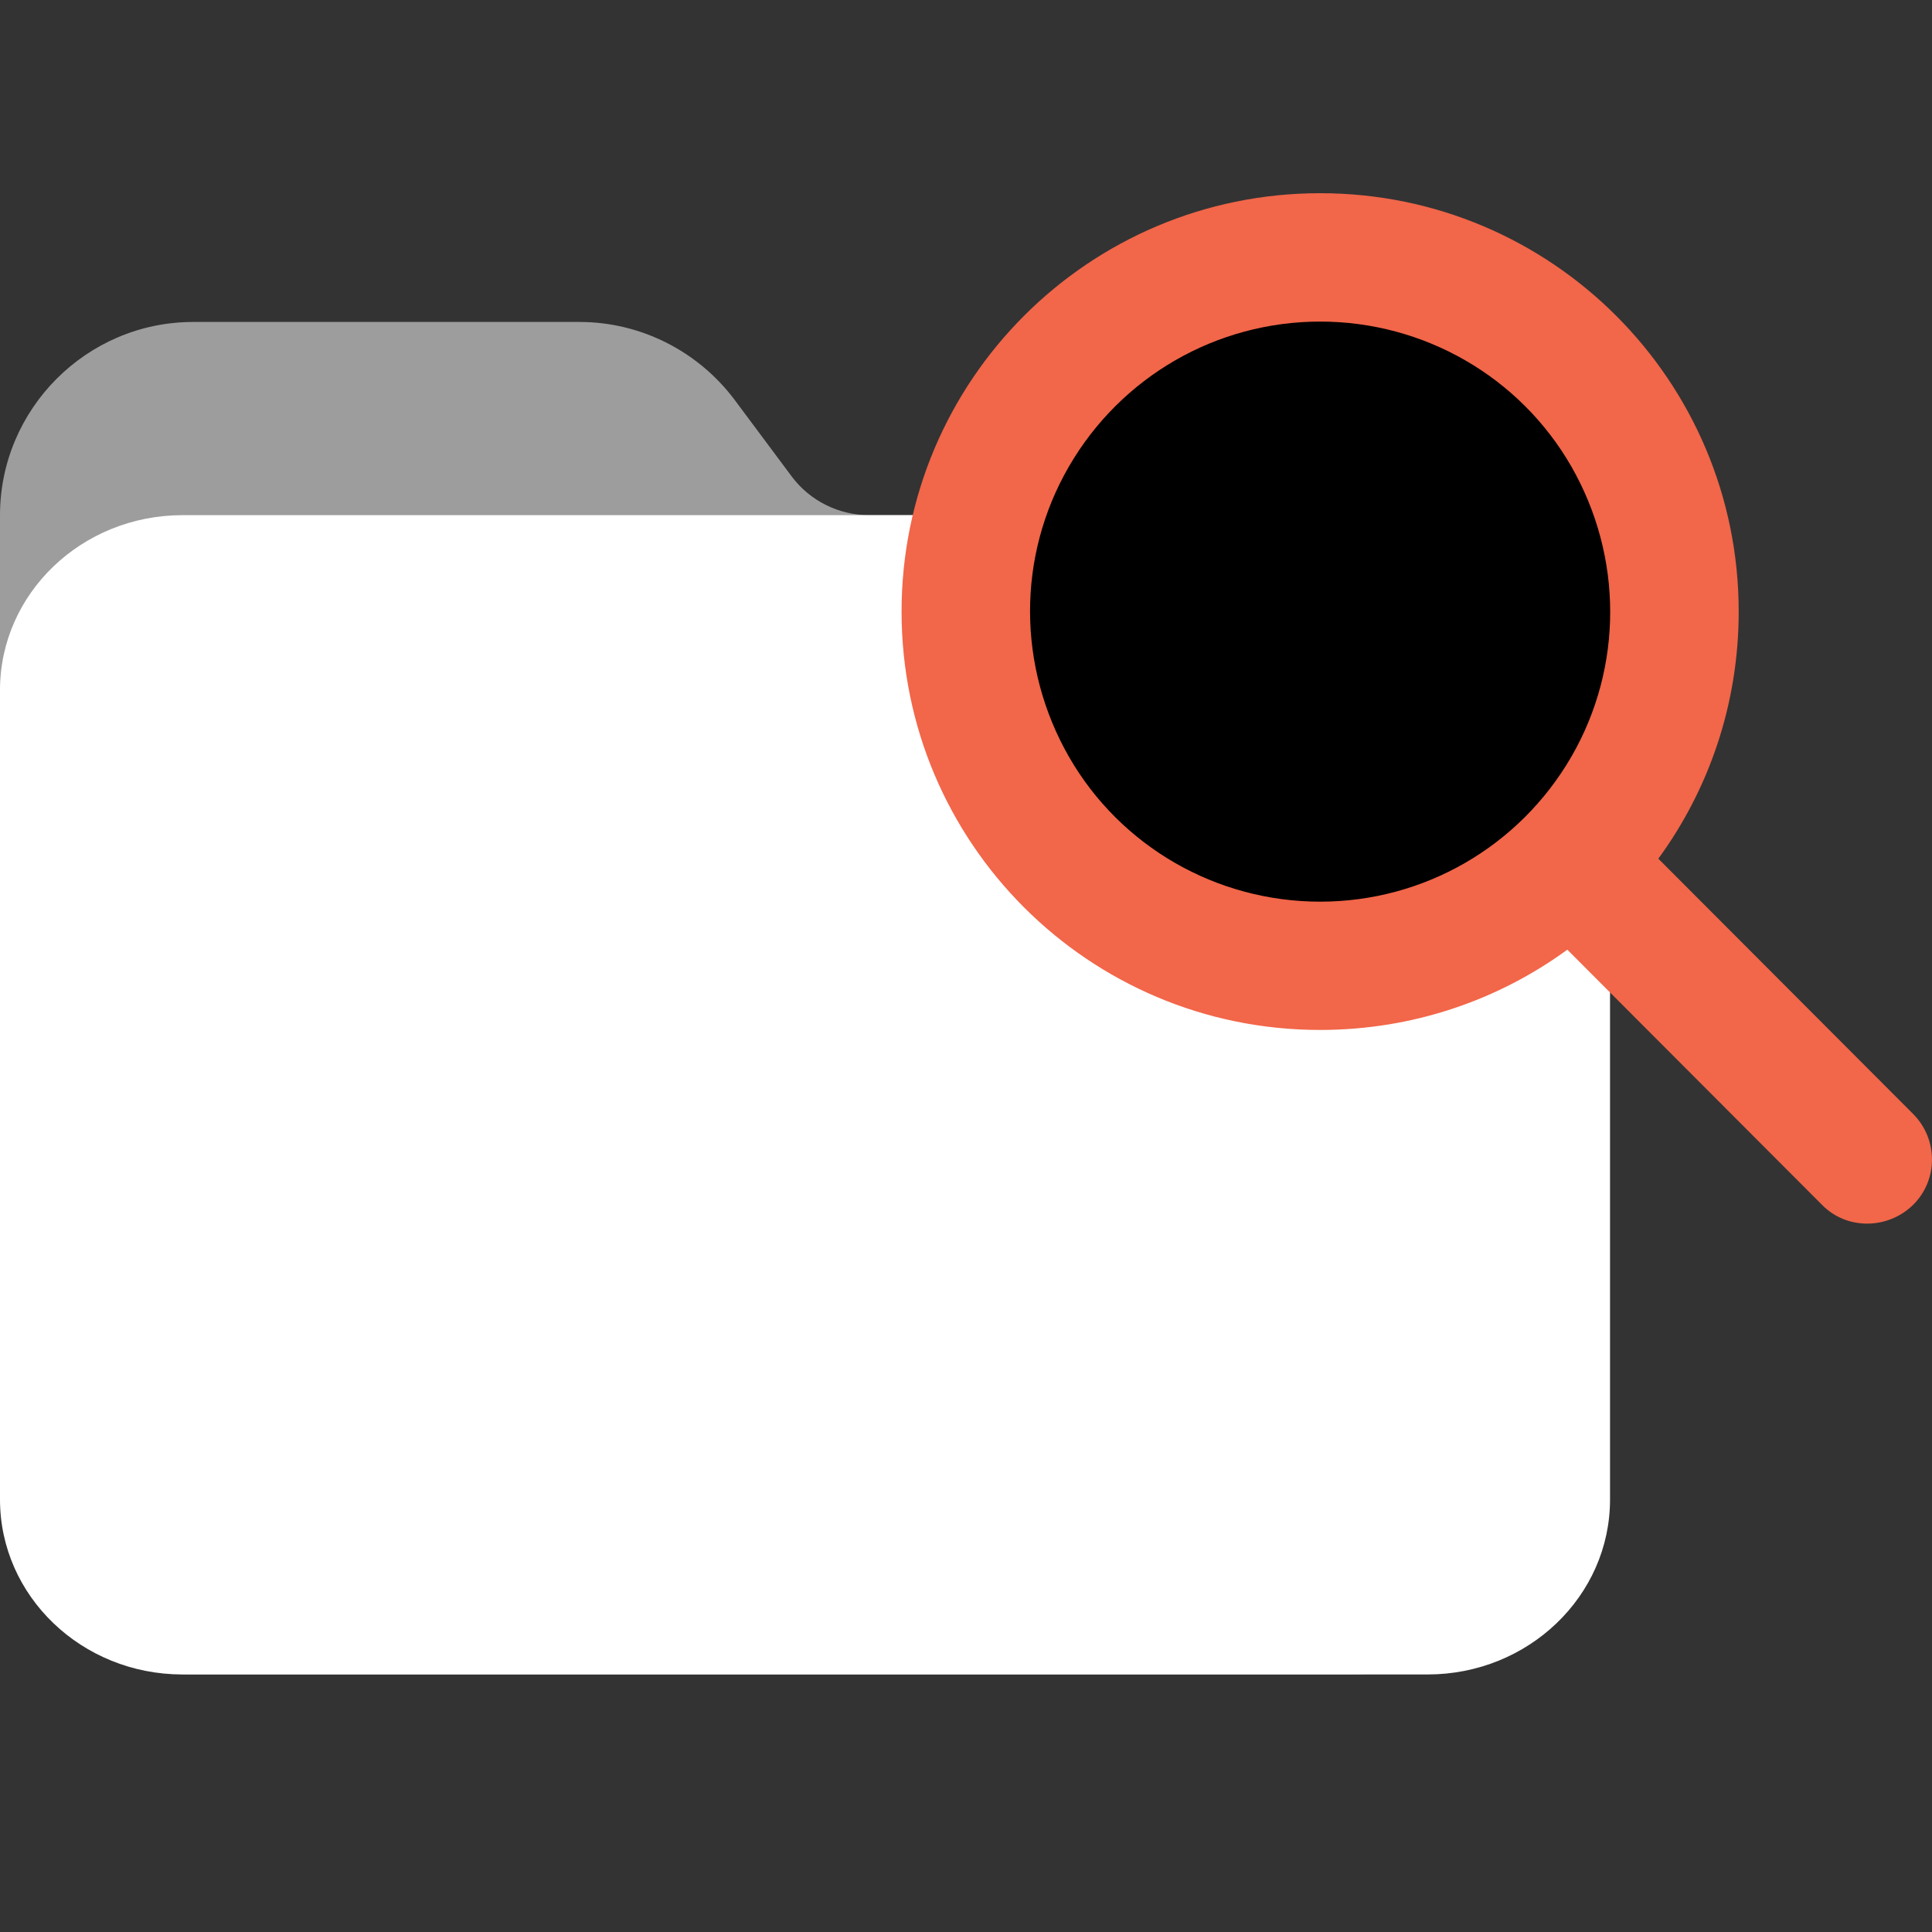 <svg width="20" height="20" viewBox="0 0 20 20" fill="none" xmlns="http://www.w3.org/2000/svg">
<rect x="0" y="0" width="20" height="20" fill="#333333" stroke="none"/>
<path d="M0 15.334V5.333C0 4.235 0.896 3.333 2 3.333H6C6.629 3.333 7.221 3.632 7.6 4.133L8.197 4.934C8.384 5.184 8.683 5.333 8.997 5.333H14C15.104 5.333 16 6.229 16 7.333V15.334C16 16.438 15.104 17.334 14 17.334H2C0.896 17.334 0 16.438 0 15.334Z" fill="#9D9D9D"/>
<path d="M14.778 5.333H1.889C0.846 5.333 0 6.144 0 7.144V15.523C0 16.523 0.846 17.334 1.889 17.334H14.778C15.821 17.334 16.667 16.523 16.667 15.523V7.144C16.667 6.144 15.821 5.333 14.778 5.333Z" fill="white"/>
<path d="M13.667 10C15.692 10 17.333 8.358 17.333 6.333C17.333 4.308 15.692 2.667 13.667 2.667C11.642 2.667 10 4.308 10 6.333C10 8.358 11.642 10 13.667 10Z" fill="black"/>
<path d="M17.999 6.331C17.999 7.289 17.69 8.173 17.167 8.889L19.804 11.531C20.065 11.792 20.065 12.216 19.804 12.473C19.542 12.729 19.118 12.734 18.862 12.473L16.225 9.831C15.508 10.354 14.623 10.662 13.666 10.662C11.269 10.662 9.333 8.722 9.333 6.331C9.333 3.941 11.269 2 13.666 2C16.062 2 17.999 3.941 17.999 6.331ZM13.666 9.334C14.739 9.334 15.728 8.764 16.267 7.833C16.805 6.901 16.8 5.761 16.267 4.83C15.733 3.899 14.739 3.329 13.666 3.329C12.593 3.329 11.604 3.899 11.065 4.83C10.526 5.761 10.532 6.901 11.065 7.833C11.599 8.764 12.593 9.334 13.666 9.334Z" fill="#F26649"/>
</svg>

